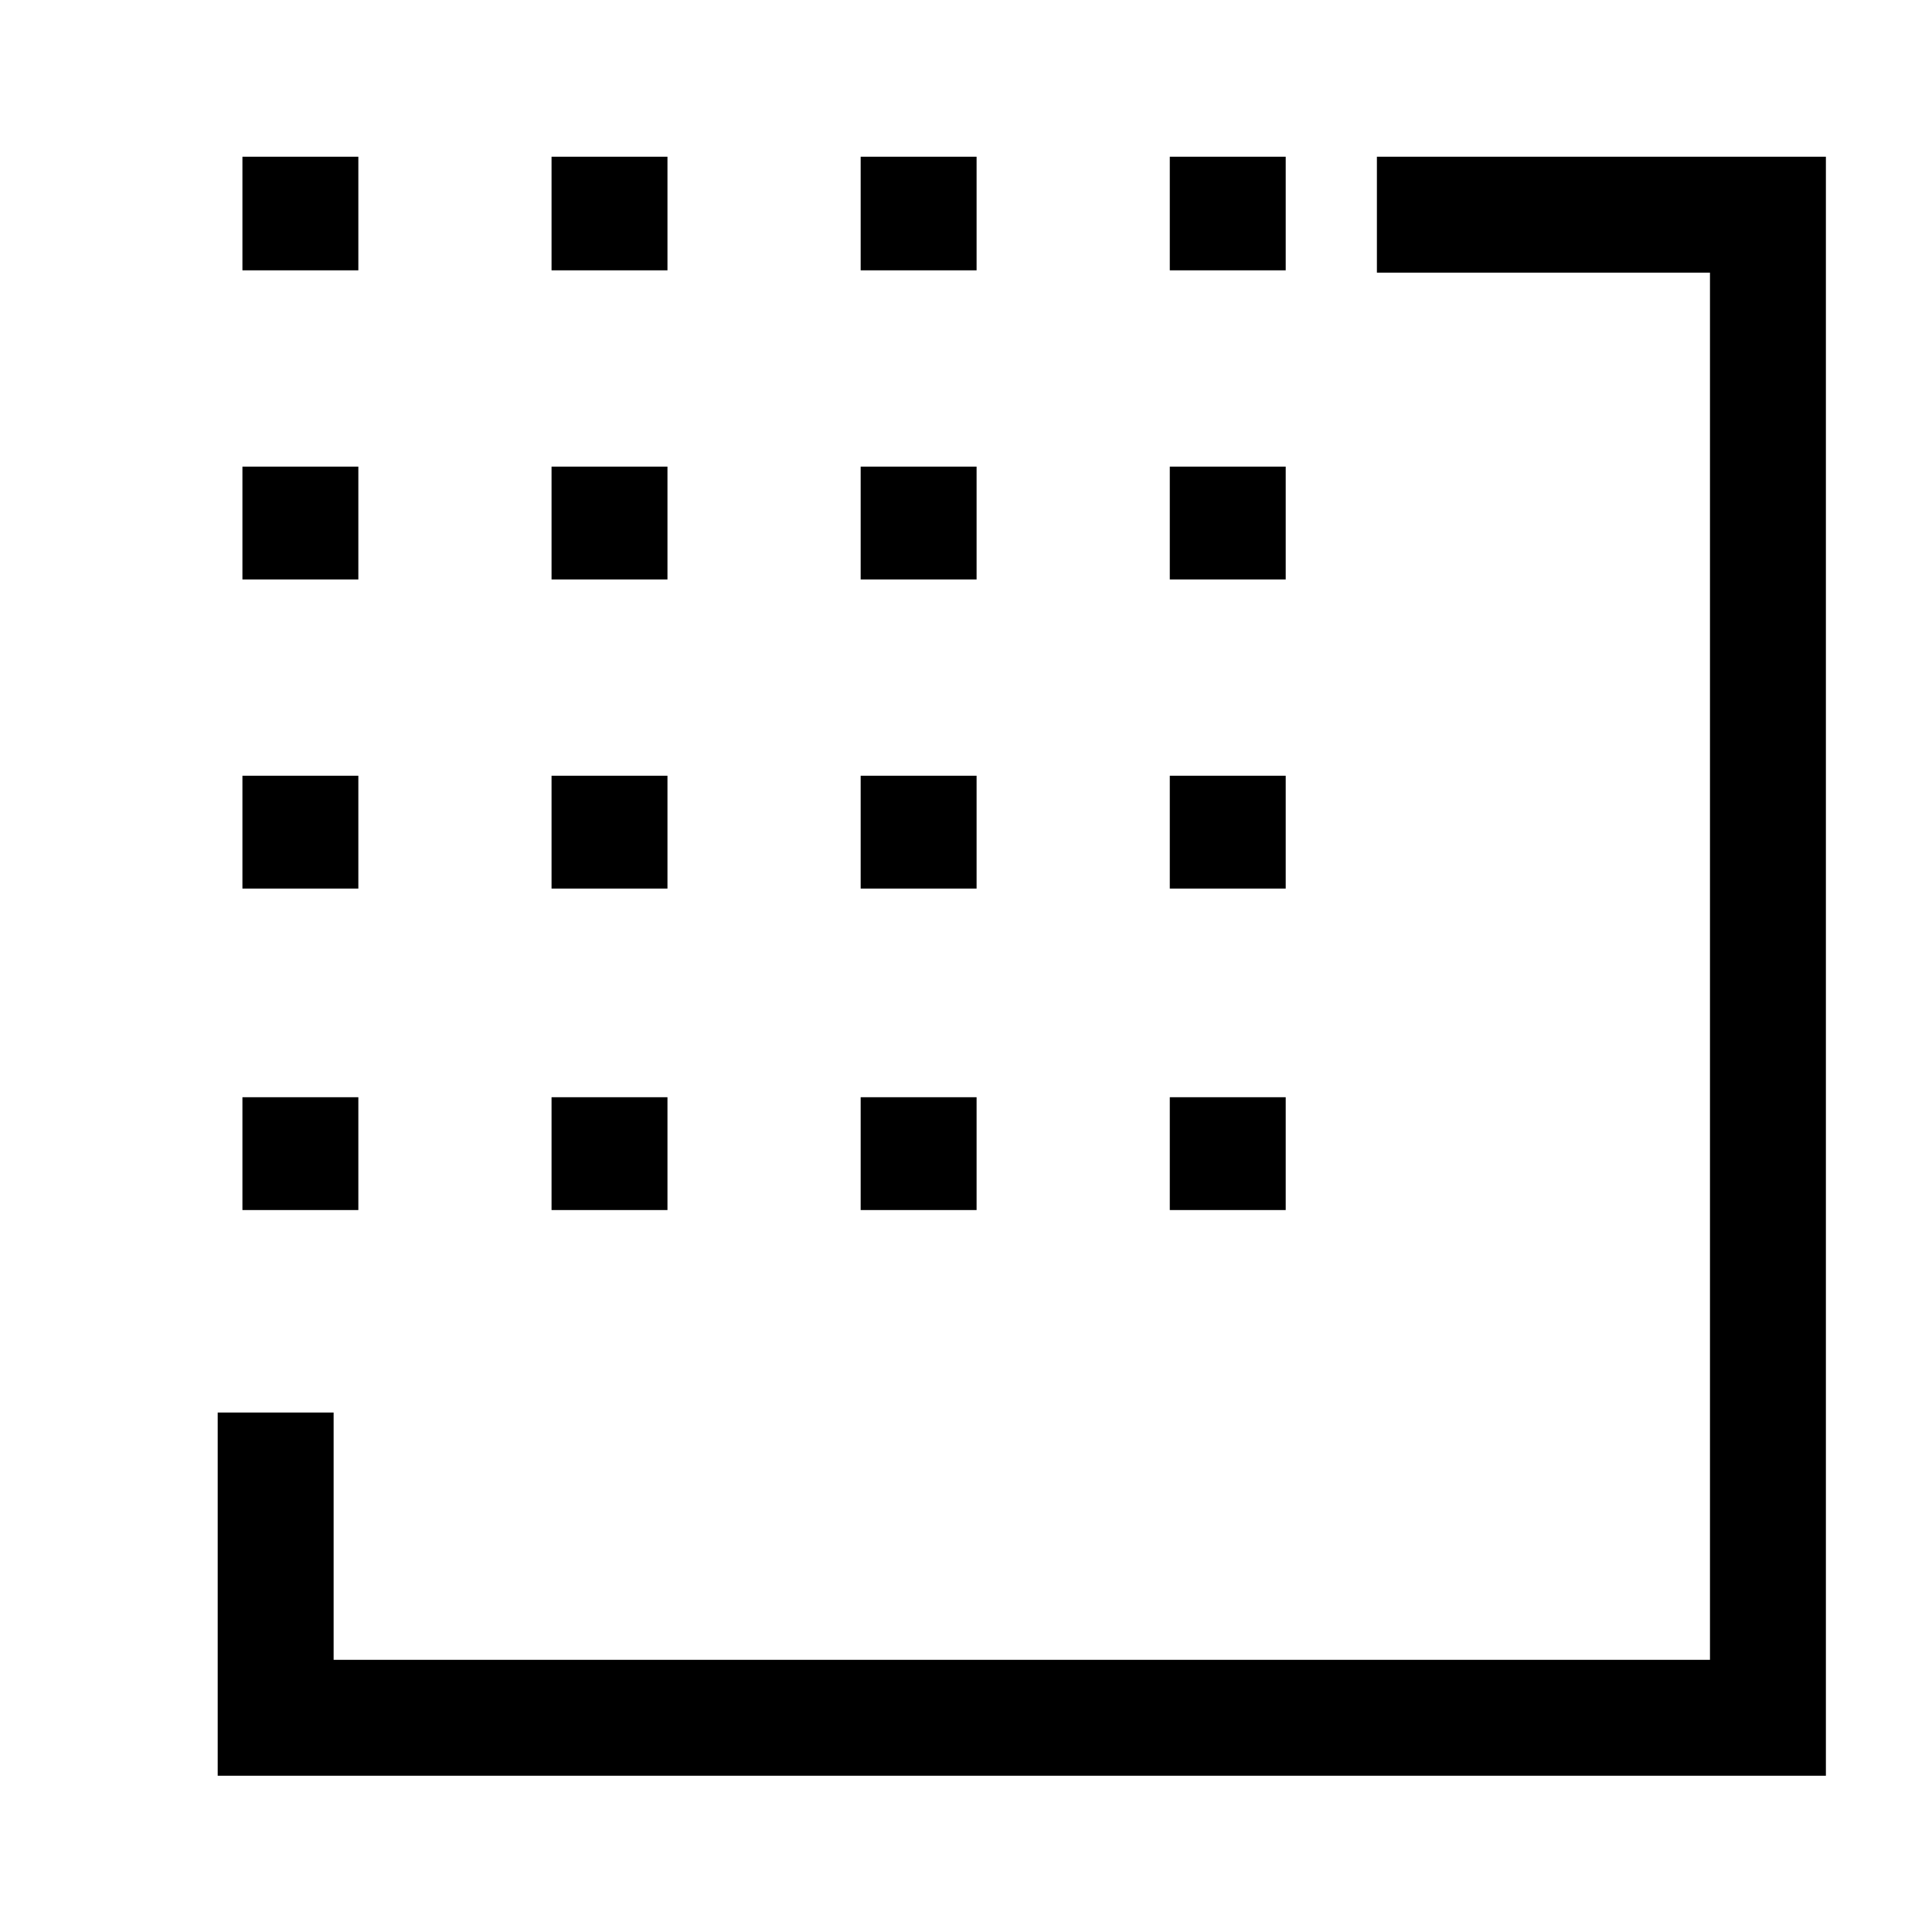 <svg width="25" height="25" viewBox="0 0 25 25" fill="none" xmlns="http://www.w3.org/2000/svg">
<path d="M22.127 3.528H17.817V2.028H23.627V22.978H2.817V18.278H4.317V21.478H22.127V3.528Z" fill="black"/>
<path d="M12.637 10.038V11.498H11.137V10.038H12.637Z" fill="black"/>
<path d="M8.637 11.498V10.038H7.137V11.498H8.637Z" fill="black"/>
<path d="M4.637 10.038V11.498H3.137V10.038H4.637Z" fill="black"/>
<path d="M12.637 15.658V14.198H11.137V15.658H12.637Z" fill="black"/>
<path d="M8.637 14.198V15.658H7.137V14.198H8.637Z" fill="black"/>
<path d="M4.637 15.658V14.198H3.137V15.658H4.637Z" fill="black"/>
<path d="M12.637 6.038V7.498H11.137V6.038H12.637Z" fill="black"/>
<path d="M8.637 7.498V6.038H7.137V7.498H8.637Z" fill="black"/>
<path d="M4.637 6.038V7.498H3.137V6.038H4.637Z" fill="black"/>
<path d="M12.637 3.498V2.028H11.137V3.498H12.637Z" fill="black"/>
<path d="M16.637 10.038V11.498H15.137V10.038H16.637Z" fill="black"/>
<path d="M16.637 15.658V14.198H15.137V15.658H16.637Z" fill="black"/>
<path d="M16.637 6.038V7.498H15.137V6.038H16.637Z" fill="black"/>
<path d="M16.637 3.498V2.028H15.137V3.498H16.637Z" fill="black"/>
<path d="M8.637 2.028V3.498H7.137V2.028H8.637Z" fill="black"/>
<path d="M4.637 3.498V2.028H3.137V3.498H4.637Z" fill="black"/>
</svg>
